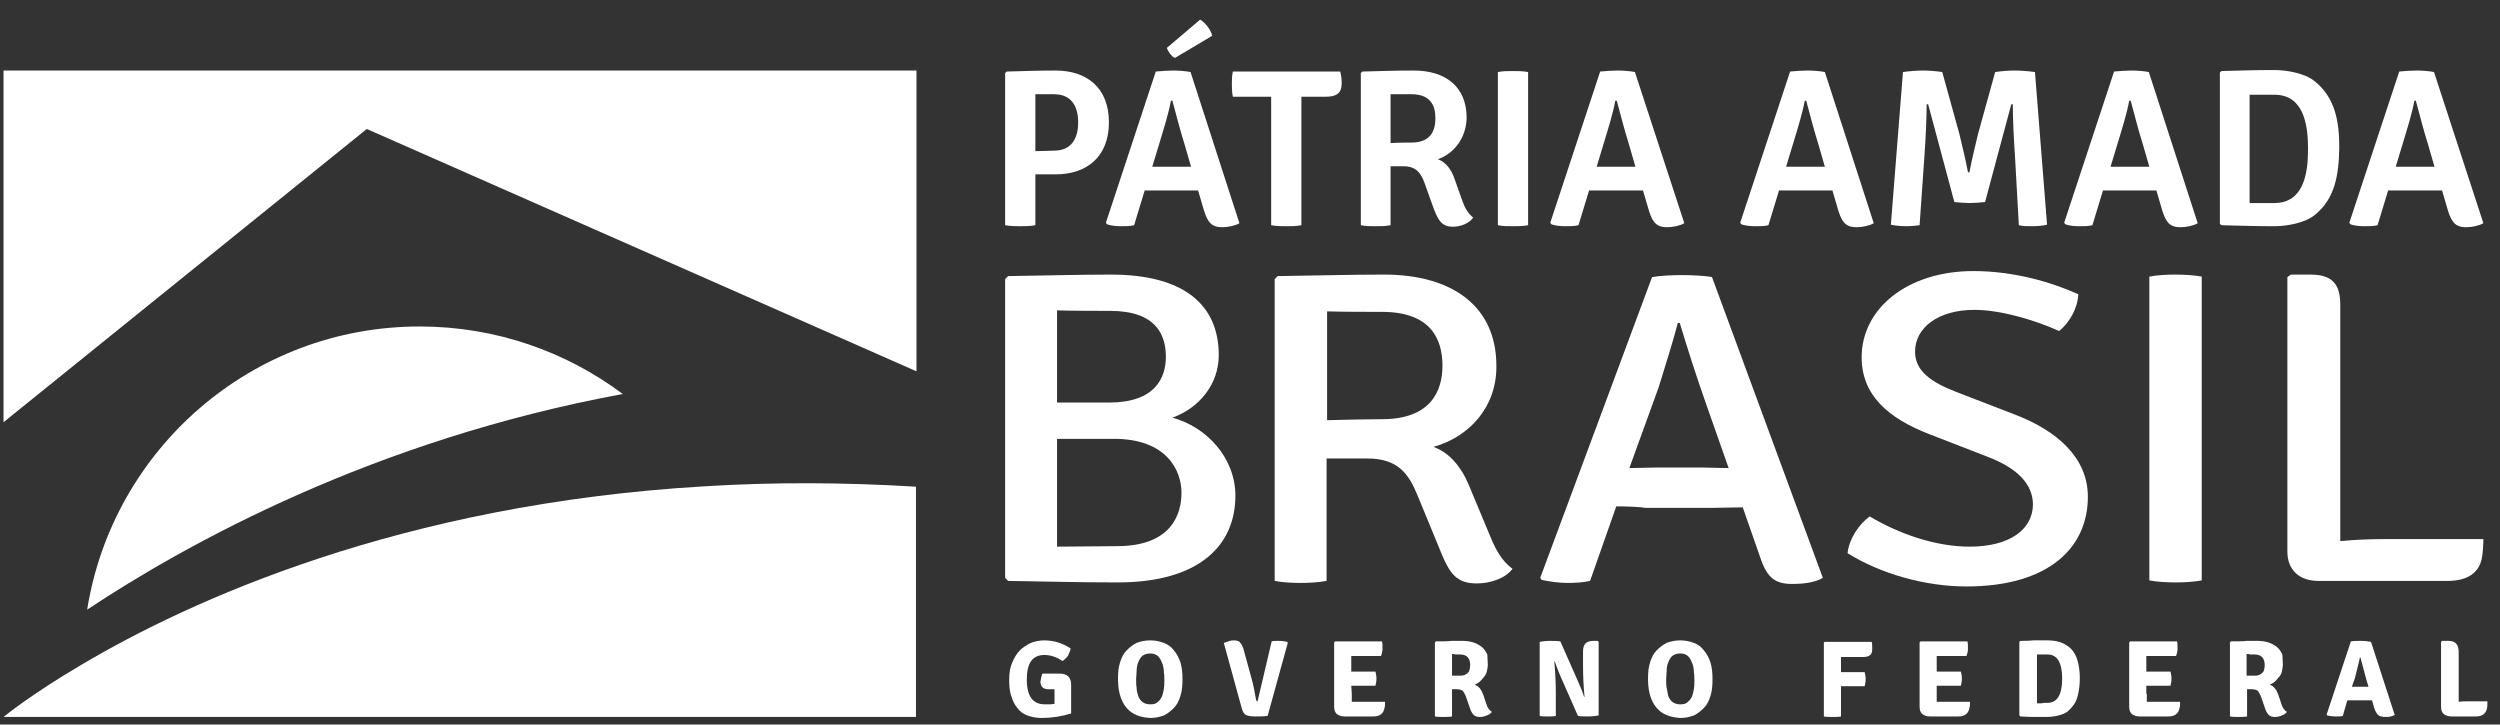 <?xml version="1.0" encoding="utf-8"?>
<!-- Generator: Adobe Illustrator 23.0.3, SVG Export Plug-In . SVG Version: 6.00 Build 0)  -->
<svg version="1.1" id="Camada_1" xmlns="http://www.w3.org/2000/svg" xmlns:xlink="http://www.w3.org/1999/xlink" x="0px" y="0px"
	 viewBox="0 0 496.2 143.8" style="enable-background:new 0 0 496.2 143.8;" xml:space="preserve">
<rect x="0" y="0" width="496.2" height="143.8" fill="#333333" stroke="none"/>
<style type="text/css">
	.st0{fill:#FFFFFF;}
</style>
<g>
	<path class="st0" d="M232.7,82.9c5.5-2,9.2-6.8,9.2-12.4c0-10-6.9-16-21.4-16c-6.5,0-13.2,0.2-20.4,0.3l-0.6,0.6v59.3l0.6,0.6
		c7.3,0.1,13.7,0.3,21.7,0.3c16.3,0,23.4-7.4,23.4-17.2C245.2,90.8,239.4,84.7,232.7,82.9z M209.8,61.6c3.1,0.1,7.7,0.1,10.5,0.1
		c9.2,0,11.1,4.8,11.1,9.1c0,4.2-2.1,9.1-11.3,9.1h-10.3V61.6z M221.7,108.4c-3.6,0-7.8,0.1-11.9,0.1V87.1h11.3
		c10.5,0,13.4,6.3,13.4,10.7C234.5,102.3,232.3,108.4,221.7,108.4z"/>
	<path class="st0" d="M399.7,82.2l-11.4-4.4c-4.9-1.9-8.2-4.1-8.2-8c0-4.7,4.5-8.3,11.8-8.3c5,0,11.7,1.9,16.8,4.2
		c2.1-1.7,3.7-4.6,3.8-7.3c-5.1-2.3-12.6-4.6-20.8-4.6c-13.2,0-22.2,7.5-22.2,17.1c0,7.5,5.2,12.1,13.5,15.3l11.6,4.5
		c5.7,2.2,8.9,5.3,8.9,9.5c-0.1,4.9-4.6,8.3-12.6,8.3c-6.8,0-14.1-2.6-19.8-6v0c-2.2,1.6-4.1,4.5-4.4,7.3c6.6,4.1,15.4,6.6,23.6,6.6
		c16.2,0,24.1-7.6,24.1-17.8C414.4,90.8,408.2,85.4,399.7,82.2z"/>
	<path class="st0" d="M492.6,110.8c0.2-1.1,0.3-2.7,0.3-3.7V107h-19.7c-2.6,0-5.7,0.1-8.7,0.4V60.5c0-4.1-1.6-6-5.9-6h-3.9L454,55
		v54.5c0,3.8,2.6,5.8,6.1,5.8h25.7C489.6,115.3,492,113.8,492.6,110.8z"/>
	<path class="st0" d="M205.5,44.7V34.6h4.1c6.1,0,10.5-3.5,10.5-10.3c0-7-4.5-10.3-10.6-10.3c-3.2,0-6.1,0.1-9.7,0.2l-0.3,0.3v30.2
		c1,0.2,2.2,0.2,3,0.2C203.4,44.9,204.6,44.9,205.5,44.7z M205.5,18.7h3.7c4,0,4.8,3.2,4.8,5.6c0,2.4-0.8,5.6-4.8,5.6
		c-0.6,0-2.2,0.1-3.7,0.1C205.5,30,205.5,18.7,205.5,18.7z"/>
	<path class="st0" d="M469.3,44.9c1,0,1.8,0,2.6-0.2l2.1-6.9h10.7l1.2,4.1c0.8,2.5,1.7,3.2,3.6,3.2c1.1,0,2.6-0.3,3.4-0.8l-9.8-30
		c-0.9-0.2-2.5-0.3-3.4-0.3c-1.1,0-2.5,0.1-3.5,0.2l-9.9,30l0.2,0.3C467.2,44.8,468.4,44.9,469.3,44.9z M477.2,27.5
		c0.6-2,1.6-5.2,2-7.5h0.3c0.7,2.6,1.6,6.1,2.4,8.6l1.3,4.5h-7.7L477.2,27.5z"/>
	<path class="st0" d="M219.7,44.5c0.7,0.3,1.9,0.4,2.8,0.4c1,0,1.8,0,2.6-0.2l2.1-6.9h10.6l1.2,4.1c0.8,2.5,1.7,3.2,3.6,3.2
		c1.1,0,2.6-0.3,3.4-0.8l-9.7-30c-0.9-0.2-2.5-0.3-3.4-0.3c-1.1,0-2.5,0.1-3.5,0.2l-9.9,30L219.7,44.5z M230.4,27.5
		c0.6-2,1.6-5.2,2-7.5h0.3c0.7,2.6,1.6,6.1,2.4,8.6l1.3,4.5h-7.7L230.4,27.5z"/>
	<path class="st0" d="M381,44.7l1-14.3c0.2-2.8,0.4-6.9,0.4-9.7h0.3l5.2,19.4c0.9,0.1,2.2,0.2,3,0.2c0.9,0,2.2-0.1,3.1-0.2l5.2-19.4
		h0.3c0,2.8,0.2,6.9,0.4,9.7l0.8,14.3c0.8,0.2,1.7,0.2,2.6,0.2c1,0,2.2-0.1,3-0.3l-2.4-30.3c-1.4-0.2-3-0.3-4.1-0.3
		c-1,0-2.5,0.1-3.8,0.3l-3.4,12.3c-0.3,1.2-1.4,5.8-1.7,7.6h-0.3c-0.3-1.8-1.4-6.4-1.7-7.6l-3.4-12.3c-1.3-0.2-2.7-0.3-3.8-0.3
		c-1,0-2.7,0.1-4,0.3l-2.4,30.3c0.9,0.2,2.1,0.3,3,0.3C379.3,44.9,380.2,44.8,381,44.7z"/>
	<path class="st0" d="M233.2,11.5l7.4-4.4c-0.3-1.3-1.5-2.7-2.4-3.2l-6.6,5.6C231.8,10.2,232.5,11.2,233.2,11.5z"/>
	<path class="st0" d="M333.9,54.6c-1.7,0-4.4,0.1-6,0.4l-22.2,59.7l0.3,0.4c1.4,0.3,3.2,0.6,5.1,0.6c1.6,0,3.2-0.1,4.5-0.4l5.2-14.8
		v0c1.7,0,4.9,0.1,5.7,0.3H340c0.8,0,4.2-0.1,5.9-0.1l3.6,10.3c1.3,3.8,3,4.9,6.2,4.9c2.3,0,4.6-0.3,6.1-1.2l-22-59.7
		C338.3,54.7,335.6,54.6,333.9,54.6z M338.2,92.8h-9.8c-0.8,0-3.4,0.1-5,0.1l5.8-16c1-3.3,2.8-8.8,3.8-12.8h0.4
		c1.4,4.7,3.4,10.9,5.2,16l4.5,12.8C341.5,92.9,338.9,92.8,338.2,92.8z"/>
	<path class="st0" d="M310.7,44.9c1,0,1.8,0,2.6-0.2l2.1-6.9h10.7l1.2,4.1c0.8,2.5,1.7,3.2,3.6,3.2c1.1,0,2.6-0.3,3.4-0.8l-9.8-30
		c-0.9-0.2-2.5-0.3-3.4-0.3c-1.1,0-2.5,0.1-3.5,0.2l-9.9,30l0.2,0.3C308.6,44.8,309.8,44.9,310.7,44.9z M318.6,27.5
		c0.6-2,1.6-5.2,2-7.5h0.3c0.7,2.6,1.6,6.1,2.4,8.6l1.3,4.5h-7.7L318.6,27.5z"/>
	<path class="st0" d="M429.2,41.9c0.8,2.5,1.7,3.2,3.6,3.2c1.1,0,2.6-0.3,3.4-0.8l-9.7-30c-0.9-0.2-2.5-0.3-3.4-0.3
		c-1.1,0-2.5,0.1-3.5,0.2l-9.9,30l0.2,0.3c0.7,0.3,1.9,0.4,2.8,0.4c1,0,1.8,0,2.6-0.2l2.1-6.9H428L429.2,41.9z M418.9,33.1l1.7-5.6
		c0.6-2,1.6-5.2,2-7.5h0.3c0.7,2.6,1.6,6.1,2.4,8.6l1.3,4.5H418.9z"/>
	<path class="st0" d="M426.6,54.9v60.3c1.5,0.3,3.6,0.4,5.2,0.4c1.6,0,3.6-0.1,5.2-0.4V54.9c-1.6-0.3-3.6-0.4-5.2-0.4
		C430.2,54.5,428.1,54.6,426.6,54.9z"/>
	<path class="st0" d="M348.4,44.9c1,0,1.8,0,2.6-0.2l2.1-6.9h10.6l1.2,4.1c0.8,2.5,1.7,3.2,3.6,3.2c1.1,0,2.6-0.3,3.4-0.8l-9.7-30
		c-0.9-0.2-2.5-0.3-3.4-0.3c-1.1,0-2.5,0.1-3.5,0.2l-9.9,30l0.2,0.3C346.3,44.8,347.5,44.9,348.4,44.9z M356.2,27.5
		c0.6-2,1.6-5.2,2-7.5h0.3c0.7,2.6,1.6,6.1,2.4,8.6l1.3,4.5h-7.7L356.2,27.5z"/>
	<path class="st0" d="M297.3,14.3v30.4c0.9,0.2,2.2,0.2,3,0.2c0.9,0,2,0,3-0.2V14.3c-1-0.2-2.2-0.2-3-0.2S298.2,14.1,297.3,14.3z"/>
	<path class="st0" d="M252.3,19.2v3.3v22.2c1,0.2,2.2,0.2,3,0.2c0.9,0,2,0,3-0.2V19.2h4.8c2.2,0,3.2-0.7,3.2-2.7
		c0-0.7-0.1-1.7-0.3-2.3h-21.3c-0.2,0.9-0.2,1.8-0.2,2.5c0,0.7,0,1.6,0.2,2.5H252.3z"/>
	<path class="st0" d="M295.8,106.5l-4.3-10.3c-1.4-3.4-3.8-6.4-7-7.5c7.2-2,12.6-8,12.5-16.1c0-11.7-8.6-18.1-22.3-18.1
		c-6.6,0-13.7,0.2-21.1,0.3l-0.6,0.6v59.9c1.5,0.3,3.5,0.4,5.1,0.4c1.7,0,3.6-0.1,5.2-0.4V91h8.1c6.1,0,8.2,3.1,9.9,7.2l4.9,11.9
		c1.6,3.8,3,5.7,6.9,5.7c2.7,0,5.7-1,7.1-2.9C298,111.3,296.8,108.9,295.8,106.5z M274.3,83.2c-2.7,0-7.1,0.1-10.9,0.2V61.8
		c3.3,0.1,8,0.1,10.9,0.1c9.6,0,12,5.3,12,10.7C286.3,77.7,283.9,83.2,274.3,83.2z"/>
	<path class="st0" d="M459.4,42.7c4.1-3.3,4.8-8,4.9-13.4c0-5.2-0.8-9.9-4.9-13.2c-2-1.6-5.6-2.2-8-2.2c-3.7,0-6.7,0.1-10.5,0.2
		l-0.3,0.3v30l0.3,0.3c3.9,0.1,6.8,0.2,10.5,0.2C453.8,44.9,457.4,44.3,459.4,42.7z M446.5,18.8h4.9c5.8,0,6.7,5.8,6.7,10.8
		c0,4.9-0.9,10.7-6.7,10.7h-4.9V18.8z"/>
	<path class="st0" d="M276,44.7V33h2.6c2.5,0,3.4,1.4,4.1,3.2l1.9,5.3c0.9,2.3,1.6,3.5,3.8,3.5c1.6,0,3.2-0.7,4-1.8
		c-1-0.8-1.7-2-2.1-3.2l-1.6-4.5c-0.6-1.8-1.7-3.3-3.3-3.9c2.9-1,5.6-3.9,5.7-8.2c0-6.3-4.3-9.4-10.5-9.4c-3.3,0-6.6,0.1-10.2,0.2
		l-0.3,0.3v30.2c0.9,0.2,2.1,0.2,2.9,0.2C273.9,44.9,275,44.9,276,44.7z M276,18.7h4.1c3.9,0,4.8,2.3,4.8,4.8c0,2.4-0.9,4.8-4.8,4.8
		c-0.9,0-2.5,0-4.1,0.1V18.7z"/>
	<path class="st0" d="M210.3,133.7h-3.4c-0.2,0.5-0.3,1-0.4,1.6c0,0.5,0.2,0.9,0.4,1.1c0.3,0.3,0.7,0.4,1.3,0.4h1.1v0.6v0.9v1.4
		c-0.3,0-0.6,0.1-0.9,0.1h-1c-2.4,0-3.6-1.6-3.6-4.9c0-3.3,1.1-4.9,3.5-4.9c1.2,0,2.4,0.4,3.6,1.2c0.2-0.2,0.4-0.3,0.6-0.5
		c0.2-0.2,0.4-0.4,0.5-0.6c0.1-0.2,0.2-0.5,0.3-0.7c0.1-0.2,0.2-0.5,0.2-0.7c-1.7-1.1-3.4-1.6-5.3-1.6c-0.9,0-1.8,0.2-2.6,0.5
		c-0.8,0.4-1.6,0.9-2.2,1.5c-0.6,0.6-1.1,1.5-1.5,2.4c-0.4,0.9-0.6,2.1-0.6,3.4c0,1.2,0.1,2.3,0.4,3.2c0.3,1,0.7,1.8,1.2,2.4
		c0.5,0.7,1.2,1.2,2,1.5c0.8,0.3,1.8,0.5,2.8,0.5c2.1,0,4-0.3,5.9-0.9v-5.7C212.6,134.4,211.8,133.7,210.3,133.7z"/>
	<path class="st0" d="M411.5,129.3c-0.5-0.7-1.2-1.2-2-1.6c-0.8-0.4-1.9-0.6-3.1-0.6h-2.8c-0.9,0.1-1.8,0.1-2.6,0.1l-0.2,0.2V142
		l0.2,0.2c1.3,0.1,2.4,0.1,3.2,0.1h1.9c0.9,0,1.7-0.1,2.5-0.3c0.7-0.2,1.3-0.4,1.8-0.8c0.9-0.8,1.6-1.7,1.9-2.8
		c0.3-1,0.5-2.3,0.5-3.7c0-1.1-0.1-2.1-0.3-3C412.3,130.8,412,130,411.5,129.3z M406.4,139.5L406.4,139.5c-0.5,0-0.9,0-1.2,0.1h-0.9
		v-9.7h2.1c1.9,0,2.9,1.6,2.9,4.8C409.3,137.9,408.3,139.5,406.4,139.5z"/>
	<path class="st0" d="M338.2,129.1c-0.5-0.7-1.2-1.2-2-1.5s-1.7-0.5-2.7-0.5s-1.9,0.2-2.7,0.5c-0.8,0.4-1.4,0.9-2,1.5
		c-0.6,0.6-1,1.4-1.3,2.4c-0.3,0.9-0.4,2-0.4,3.3c0,2.9,0.8,5,2.3,6.3c1.1,0.9,2.5,1.3,4.1,1.4c1,0,1.9-0.2,2.7-0.5
		c0.8-0.4,1.4-0.9,2-1.5c0.6-0.6,1-1.4,1.3-2.4c0.3-0.9,0.4-2,0.4-3.3c0-1.2-0.1-2.3-0.4-3.3C339.2,130.6,338.8,129.8,338.2,129.1z
		 M336.2,136.8c-0.1,0.5-0.2,1-0.4,1.5c-0.2,0.4-0.5,0.8-0.9,1.1c-0.3,0.3-0.8,0.4-1.4,0.4c-1.2,0-2-0.6-2.4-1.7
		c-0.1-0.6-0.2-1.1-0.3-1.6c-0.1-0.5-0.1-1.1-0.1-1.8c0-0.4,0.1-0.9,0.1-1.5c0-0.6,0.1-1.2,0.3-1.7c0.2-0.5,0.4-0.9,0.8-1.3
		c0.4-0.3,0.9-0.5,1.6-0.5s1.2,0.2,1.6,0.6c0.4,0.4,0.6,0.9,0.8,1.4c0.2,0.5,0.3,1.1,0.3,1.7c0.1,0.6,0.1,1.2,0.1,1.7
		C336.3,135.7,336.3,136.2,336.2,136.8z"/>
	<path class="st0" d="M362.2,127.4l-0.2,0.1v14.7c0.4,0.1,1,0.1,1.7,0.1s1.2,0,1.7-0.1v-6h4.7c0.1-0.4,0.2-0.9,0.2-1.4
		s-0.1-1-0.2-1.4h-4.7v-3h4.4c0.6,0,1.1-0.1,1.4-0.4c0.3-0.3,0.4-0.6,0.4-1.2c0-0.6,0-1-0.1-1.4H362.2z"/>
	<path class="st0" d="M426.1,137.7H426v-1.6h4.8c0.1-0.4,0.2-0.9,0.2-1.4s-0.1-1-0.2-1.4H426v-3.1h5.9c0.2-0.5,0.3-1,0.3-1.5
		s0-1-0.1-1.4h-9.3l-0.2,0.2v12.7c0,0.6,0.1,1.1,0.5,1.5c0.4,0.3,0.9,0.5,1.5,0.5h5.8c1.3,0,2-0.6,2.2-1.7c0.1-0.3,0.1-0.7,0.1-1.2
		h-6.6V137.7z"/>
	<path class="st0" d="M489.9,139.2L489.9,139.2c-0.7,0-1.4,0-1.9,0.1v-9.9c0-1.5-0.7-2.2-2-2.2h-1.3l-0.2,0.2v12.8
		c0,0.6,0.1,1.1,0.5,1.5c0.4,0.3,0.9,0.5,1.5,0.5h4.9c0.6,0,1.1-0.1,1.5-0.4c0.4-0.3,0.6-0.7,0.7-1.1c0.1-0.4,0.1-0.9,0.1-1.5H489.9
		z"/>
	<path class="st0" d="M452.8,139.7l-0.6-1.8c-0.4-1.1-0.9-1.7-1.7-2c0.3-0.2,0.7-0.3,1-0.6s0.6-0.6,0.8-0.9c0.3-0.3,0.5-0.6,0.6-1.1
		c0.1-0.5,0.2-0.9,0.2-1.4h0c0-0.8-0.1-1.5-0.1-2c-0.3-0.6-0.6-1.1-1.1-1.5c-0.5-0.4-1.1-0.7-1.7-0.9c-0.7-0.2-1.4-0.3-2.2-0.3h-2
		c-0.9,0.1-1.9,0.1-3.2,0.1l-0.2,0.2v14.7c0.4,0.1,1,0.1,1.7,0.1s1.2,0,1.7-0.1v-5.4h0.9c0.5,0,0.9,0.1,1.2,0.3
		c0.2,0.2,0.4,0.6,0.6,1l0.8,2.3c0.2,0.7,0.5,1.2,0.8,1.5s0.7,0.4,1.2,0.4s1-0.1,1.4-0.3c0.5-0.2,0.8-0.4,1-0.7
		C453.4,141,453,140.4,452.8,139.7z M449.3,133.2c-0.1,0.2-0.3,0.4-0.6,0.6c-0.3,0.2-0.6,0.3-1.1,0.3h-1.7v-4.3v0
		c0.2,0,0.5,0,0.7,0.1h0.9c1.3,0,2,0.7,2,2.1C449.5,132.5,449.4,132.9,449.3,133.2z"/>
	<path class="st0" d="M468.6,127.2c-0.8,0-1.4,0-2,0.1l-4.8,14.5l0.1,0.2c0.4,0.1,1,0.2,1.7,0.2c0.6,0,1.1,0,1.4-0.1l0.9-3.1h0.9h4
		l0.4,1.4c0.2,0.7,0.5,1.2,0.8,1.5c0.3,0.3,0.8,0.4,1.6,0.4c0.6,0,1.2-0.1,1.7-0.4l-4.7-14.5C470.1,127.3,469.5,127.2,468.6,127.2z
		 M466.8,136.3l0.6-1.7c0.5-2.1,0.9-3.5,1-4.1h0.1c0.5,1.8,0.9,3.3,1.2,4.5l0.4,1.3H466.8z"/>
	<path class="st0" d="M384.4,137.7v-1.6h4.8c0.1-0.4,0.2-0.9,0.2-1.4s-0.1-1-0.2-1.4h-4.8v-3.1h5.9c0.2-0.5,0.3-1,0.3-1.5
		s0-1-0.1-1.4h-9.3l-0.2,0.2v12.7c0,0.6,0.1,1.1,0.5,1.5c0.4,0.3,0.9,0.5,1.5,0.5h5.7c1.3,0,2-0.6,2.2-1.7c0.1-0.3,0.1-0.7,0.1-1.2
		h-6.6V137.7z"/>
	<path class="st0" d="M253.7,127.2c-0.5,0-1,0-1.3,0.1l-2.8,11.9c-0.2,0-0.2-0.1-0.3-0.3c-0.3-1.6-0.5-2.9-0.8-3.9l-1.7-6.2
		c-0.2-0.6-0.4-1-0.7-1.3c-0.2-0.3-0.7-0.4-1.3-0.4c-0.5,0-1.1,0.2-1.9,0.5l3.6,13.1c0.2,0.6,0.4,1,0.8,1.2c0.4,0.2,1,0.3,1.8,0.3
		c0.9,0,1.7,0,2.5-0.1l4-14.5l-0.1-0.2C255,127.3,254.5,127.2,253.7,127.2z"/>
	<path class="st0" d="M233,129.1c-0.5-0.7-1.2-1.2-2-1.5s-1.7-0.5-2.7-0.5s-1.9,0.2-2.7,0.5c-0.8,0.4-1.4,0.9-2,1.5
		c-0.6,0.6-1,1.4-1.3,2.4c-0.3,0.9-0.4,2-0.4,3.3c0,2.9,0.8,5,2.3,6.3c1.1,0.9,2.4,1.3,4.1,1.4c1,0,1.9-0.2,2.7-0.5
		c0.8-0.4,1.4-0.9,2-1.5c0.6-0.6,1-1.4,1.3-2.4c0.3-0.9,0.4-2,0.4-3.3c0-1.2-0.1-2.3-0.4-3.3C234,130.6,233.6,129.8,233,129.1z
		 M231,136.8c-0.1,0.5-0.2,1-0.4,1.5c-0.2,0.4-0.5,0.8-0.9,1.1c-0.3,0.3-0.8,0.4-1.4,0.4c-1.2,0-2-0.6-2.4-1.7h0
		c-0.2-0.6-0.3-1.1-0.3-1.6c-0.1-0.5-0.1-1.1-0.1-1.8c0-0.4,0.1-0.9,0.1-1.5c0-0.6,0.1-1.2,0.3-1.7s0.4-0.9,0.8-1.3
		c0.4-0.3,0.9-0.5,1.6-0.5s1.2,0.2,1.6,0.6c0.4,0.4,0.6,0.9,0.8,1.4c0.2,0.5,0.3,1.1,0.3,1.7c0.1,0.6,0.1,1.2,0.1,1.7
		C231.1,135.7,231.1,136.2,231,136.8z"/>
	<path class="st0" d="M268.3,137.7L268.3,137.7l-0.1-1.6h4.8c0.1-0.4,0.2-0.9,0.2-1.4s-0.1-1-0.2-1.4h-4.8v-3.1h5.9
		c0.2-0.5,0.3-1,0.3-1.5s0-1-0.1-1.4H265l-0.2,0.2v12.7c0,0.6,0.1,1.1,0.5,1.5c0.4,0.3,0.9,0.5,1.5,0.5h5.8c1.3,0,2-0.6,2.2-1.7
		c0.1-0.3,0.1-0.7,0.1-1.2h-6.6V137.7z"/>
	<path class="st0" d="M295,139.7l-0.6-1.8c-0.4-1.1-0.9-1.7-1.7-2c0.3-0.2,0.7-0.3,1-0.6s0.6-0.6,0.8-0.9c0.3-0.3,0.5-0.7,0.6-1.1
		c0.1-0.5,0.2-0.9,0.2-1.4h0c0-0.8-0.1-1.5-0.1-2c-0.3-0.6-0.6-1.1-1.1-1.5c-0.5-0.4-1.1-0.7-1.7-0.9c-0.7-0.2-1.4-0.3-2.2-0.3h-2
		c-0.9,0.1-1.9,0.1-3.2,0.1l-0.2,0.2v14.7c0.4,0.1,1,0.1,1.7,0.1s1.2,0,1.7-0.1v-5.4h0.9c0.5,0,0.9,0.1,1.2,0.3
		c0.2,0.2,0.4,0.6,0.6,1l0.8,2.3c0.2,0.7,0.5,1.2,0.8,1.5c0.3,0.3,0.7,0.4,1.2,0.4s1-0.1,1.4-0.3c0.5-0.2,0.8-0.4,1-0.7
		C295.6,141,295.2,140.4,295,139.7z M291.6,133.2c-0.1,0.2-0.3,0.4-0.6,0.6c-0.3,0.2-0.6,0.3-1.1,0.3h-1.7v-4.3v0
		c0.2,0,0.4,0,0.7,0.1h0.9c1.3,0,2,0.7,2,2.1C291.8,132.5,291.7,132.9,291.6,133.2z"/>
	<path class="st0" d="M317.1,127.2h-0.9c-0.7,0-1.2,0.2-1.5,0.5c-0.3,0.3-0.5,0.8-0.5,1.6v2.6c0,2.3,0.1,4.4,0.3,6.4h-0.1
		c-0.2-0.8-0.7-1.9-1.3-3.3l-3.4-7.7c-0.6-0.1-1.3-0.1-2.1-0.1s-1.5,0.1-2,0.2v14.7c0.4,0.1,1,0.1,1.6,0.1c0.6,0,1.2,0,1.6-0.1v-4.3
		c0-2.2-0.1-4.4-0.3-6.5h0.1c0.4,1.2,0.8,2.2,1.2,3.1l3.4,7.7c0.6,0.1,1.4,0.1,2.1,0.1s1.4-0.1,2-0.2v-14.6L317.1,127.2L317.1,127.2
		z"/>
	<polygon class="st0" points="0.7,83.8 72.8,25.6 181.9,73.7 181.9,14 0.7,14 	"/>
	<path class="st0" d="M17.3,121c19.9-13.2,57-33.7,106.3-42.8c-11.2-8.4-25.2-13.4-40.3-13.4C50,64.8,22.4,89.1,17.3,121z"/>
	<path class="st0" d="M140.2,96.5C79.3,100,37.4,119.4,16.4,131.8C6,137.9,0.7,142.3,0.7,142.3h181.1V96.6
		C167.1,95.7,153.3,95.7,140.2,96.5z"/>
</g>
</svg>
